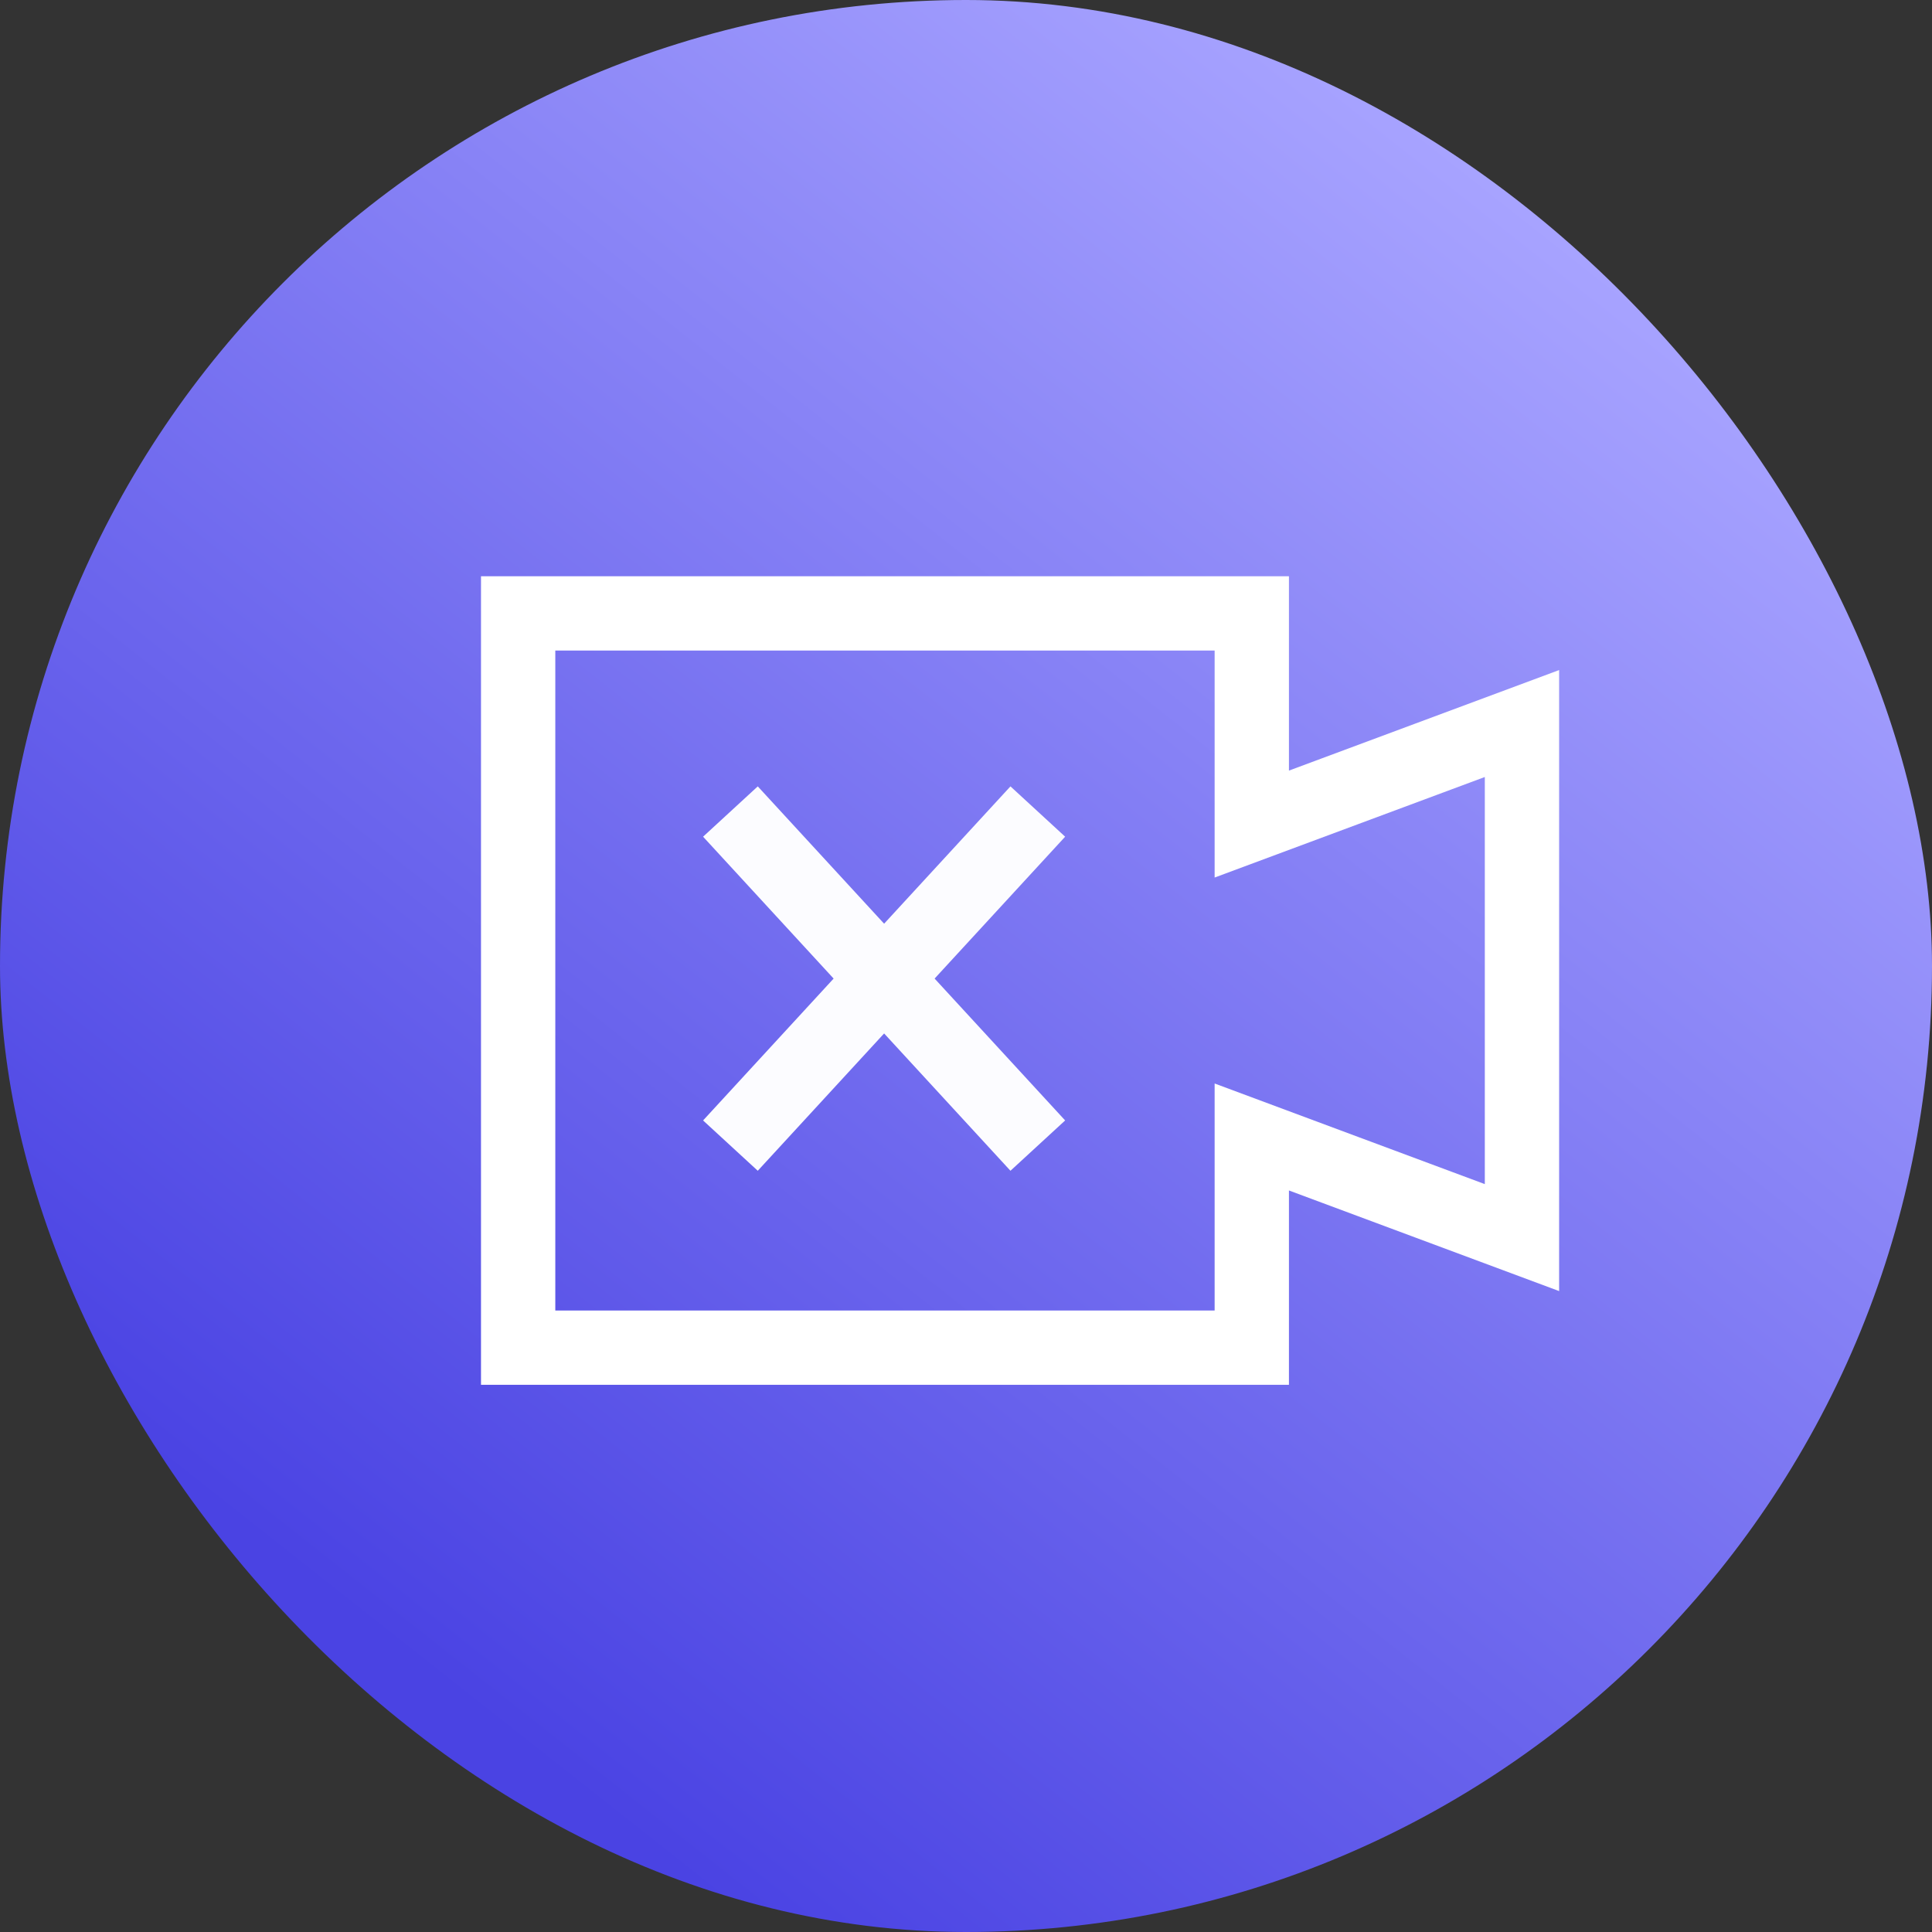 <svg id="Component_142_1" data-name="Component 142 – 1" xmlns="http://www.w3.org/2000/svg" xmlns:xlink="http://www.w3.org/1999/xlink" width="26" height="26" viewBox="0 0 26 26">
  <rect x="0" y="0" width="26" height="26" fill="#333333" stroke="none"/>
  <defs>
    <linearGradient id="linear-gradient" x1="0.818" y1="0.136" x2="0.236" y2="0.873" gradientUnits="objectBoundingBox">
      <stop offset="0" stop-color="#a7a3ff"/>
      <stop offset="1" stop-color="#4a43e3"/>
    </linearGradient>
  </defs>
  <rect id="Rectangle_147" data-name="Rectangle 147" width="26" height="26" rx="13" fill="url(#linear-gradient)"/>
  <g id="Group_2755" data-name="Group 2755" transform="translate(6.973 8.255)">
    <path id="Path_570" data-name="Path 570" d="M2,6v9.881h9.873V13.046L15.509,14.4V7.482L11.873,8.835V6Z" transform="translate(-2 -6)" fill="none" stroke="#fff" stroke-width="1"/>
    <g id="Group_2730" data-name="Group 2730" transform="translate(4.925 0.598) rotate(45)" opacity="0.978">
      <line id="Line_201" data-name="Line 201" x2="0.254" y2="6.104" transform="translate(2.925 0)" fill="none" stroke="#fff" stroke-width="1"/>
      <line id="Line_202" data-name="Line 202" x1="0.254" y2="6.104" transform="translate(6.104 2.925) rotate(90)" fill="none" stroke="#fff" stroke-width="1"/>
    </g>
  </g>
</svg>
